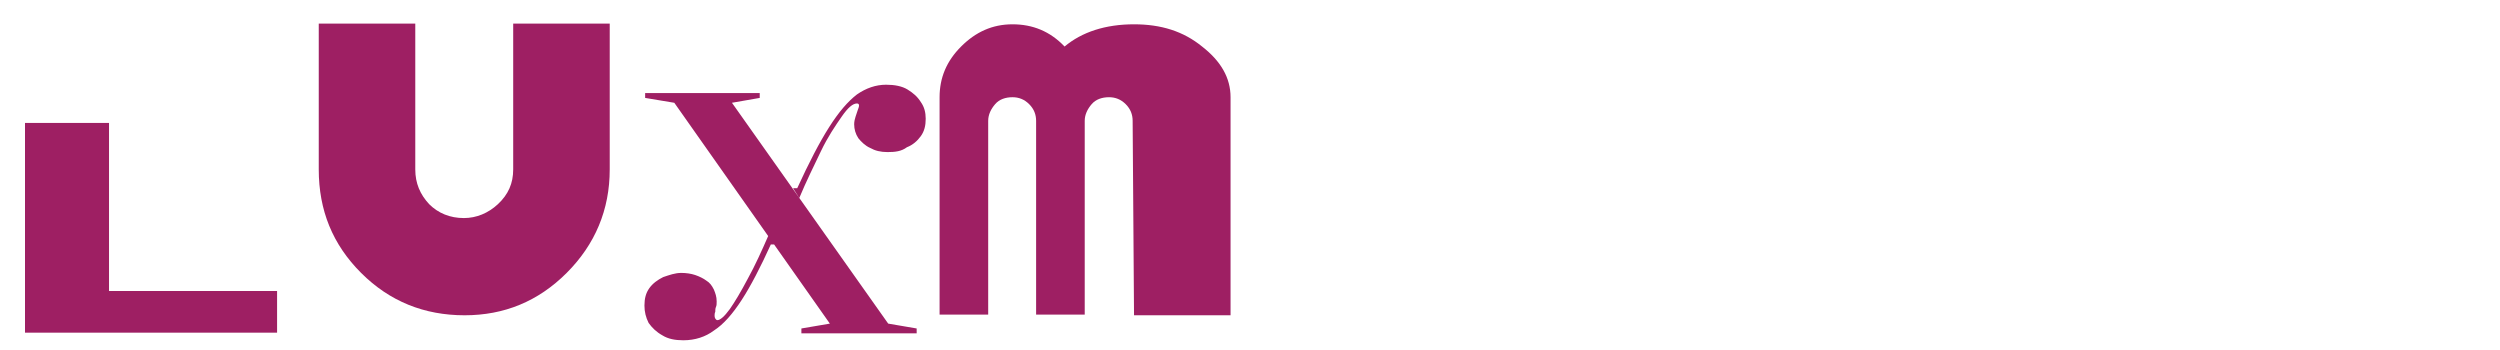 <?xml version="1.0" encoding="utf-8"?>
<!-- Generator: Adobe Illustrator 24.0.1, SVG Export Plug-In . SVG Version: 6.00 Build 0)  -->
<svg version="1.1" id="Layer_1" xmlns="http://www.w3.org/2000/svg" xmlns:xlink="http://www.w3.org/1999/xlink" x="0px" y="0px"
	 viewBox="0 0 36 5.04" style="enable-background:new 0 0 36 5.04;" xml:space="preserve">
<style type="text/css">
	.st0{fill:#9E1F63;}
</style>
<g>
	<g>
		<path class="st0" d="M0.36,1.77h1.21v2.42h2.42v0.6H0.36C0.36,4.8,0.36,1.77,0.36,1.77z"/>
		<path class="st0" d="M7.39,2.44v-2.1h1.39v2.1c0,0.58-0.21,1.08-0.62,1.49c-0.41,0.41-0.9,0.61-1.47,0.61
			c-0.58,0-1.08-0.2-1.49-0.61c-0.41-0.41-0.61-0.9-0.61-1.49v-2.1h1.39v2.1c0,0.2,0.07,0.36,0.2,0.5c0.13,0.13,0.3,0.2,0.5,0.2
			c0.18,0,0.35-0.07,0.49-0.2C7.32,2.8,7.39,2.64,7.39,2.44z"/>
		<path class="st0" d="M9.84,4.9c-0.12,0-0.22-0.02-0.3-0.07c-0.09-0.05-0.15-0.11-0.2-0.18C9.3,4.57,9.28,4.49,9.28,4.4
			c0-0.1,0.02-0.18,0.07-0.25c0.05-0.07,0.12-0.12,0.2-0.16c0.09-0.03,0.17-0.06,0.26-0.06c0.07,0,0.14,0.01,0.2,0.03
			c0.06,0.02,0.12,0.05,0.16,0.08c0.05,0.03,0.08,0.07,0.11,0.13c0.02,0.05,0.04,0.1,0.04,0.17c0,0.03,0,0.06-0.01,0.08
			c-0.01,0.02-0.01,0.05-0.01,0.07c-0.01,0.02-0.01,0.04-0.01,0.06c0,0.03,0.02,0.06,0.04,0.06c0.04,0,0.1-0.05,0.18-0.16
			c0.07-0.1,0.16-0.25,0.26-0.44c0.1-0.18,0.2-0.4,0.3-0.63l0.1,0.14h-0.07c-0.15,0.33-0.29,0.6-0.42,0.8
			c-0.13,0.2-0.26,0.35-0.4,0.44C10.16,4.85,10.01,4.9,9.84,4.9z M11.54,4.8V4.73l0.41-0.07L9.71,1.48L9.29,1.41V1.34h1.65v0.07
			l-0.4,0.07l2.25,3.18l0.41,0.07V4.8H11.54z M12.78,2.19c-0.1,0-0.18-0.02-0.25-0.06c-0.07-0.03-0.13-0.09-0.17-0.14
			c-0.04-0.06-0.06-0.13-0.06-0.2c0-0.04,0.01-0.08,0.02-0.11c0.01-0.03,0.02-0.06,0.03-0.09c0.01-0.03,0.02-0.05,0.02-0.07
			c0-0.02-0.01-0.03-0.03-0.03c-0.06,0-0.13,0.06-0.22,0.19s-0.2,0.29-0.3,0.5c-0.1,0.21-0.21,0.43-0.31,0.67l-0.09-0.14h0.06
			c0.17-0.37,0.32-0.66,0.46-0.88s0.27-0.37,0.4-0.47c0.13-0.09,0.27-0.14,0.42-0.14c0.12,0,0.23,0.02,0.31,0.07
			c0.08,0.05,0.14,0.1,0.19,0.18c0.05,0.07,0.07,0.15,0.07,0.24c0,0.1-0.02,0.18-0.07,0.25c-0.05,0.07-0.12,0.13-0.2,0.16
			C12.98,2.18,12.89,2.19,12.78,2.19z"/>
		<path class="st0" d="M16.31,1.74c0-0.09-0.03-0.17-0.1-0.24s-0.15-0.1-0.24-0.1c-0.1,0-0.19,0.03-0.25,0.1
			c-0.06,0.07-0.1,0.15-0.1,0.24c0,0.47,0,0.93,0,1.4s0,0.93,0,1.39h-0.7V1.74c0-0.09-0.03-0.17-0.1-0.24
			c-0.07-0.07-0.15-0.1-0.24-0.1c-0.1,0-0.19,0.03-0.25,0.1c-0.06,0.07-0.1,0.15-0.1,0.24v2.79h-0.7V1.4c0-0.28,0.1-0.52,0.31-0.73
			s0.45-0.32,0.74-0.32c0.29,0,0.54,0.1,0.75,0.32c0.25-0.21,0.59-0.32,1-0.32c0.39,0,0.71,0.1,0.98,0.32
			c0.27,0.21,0.41,0.45,0.41,0.73v3.14h-1.39L16.31,1.74L16.31,1.74z"/>
	</g>
</g>
</svg>
